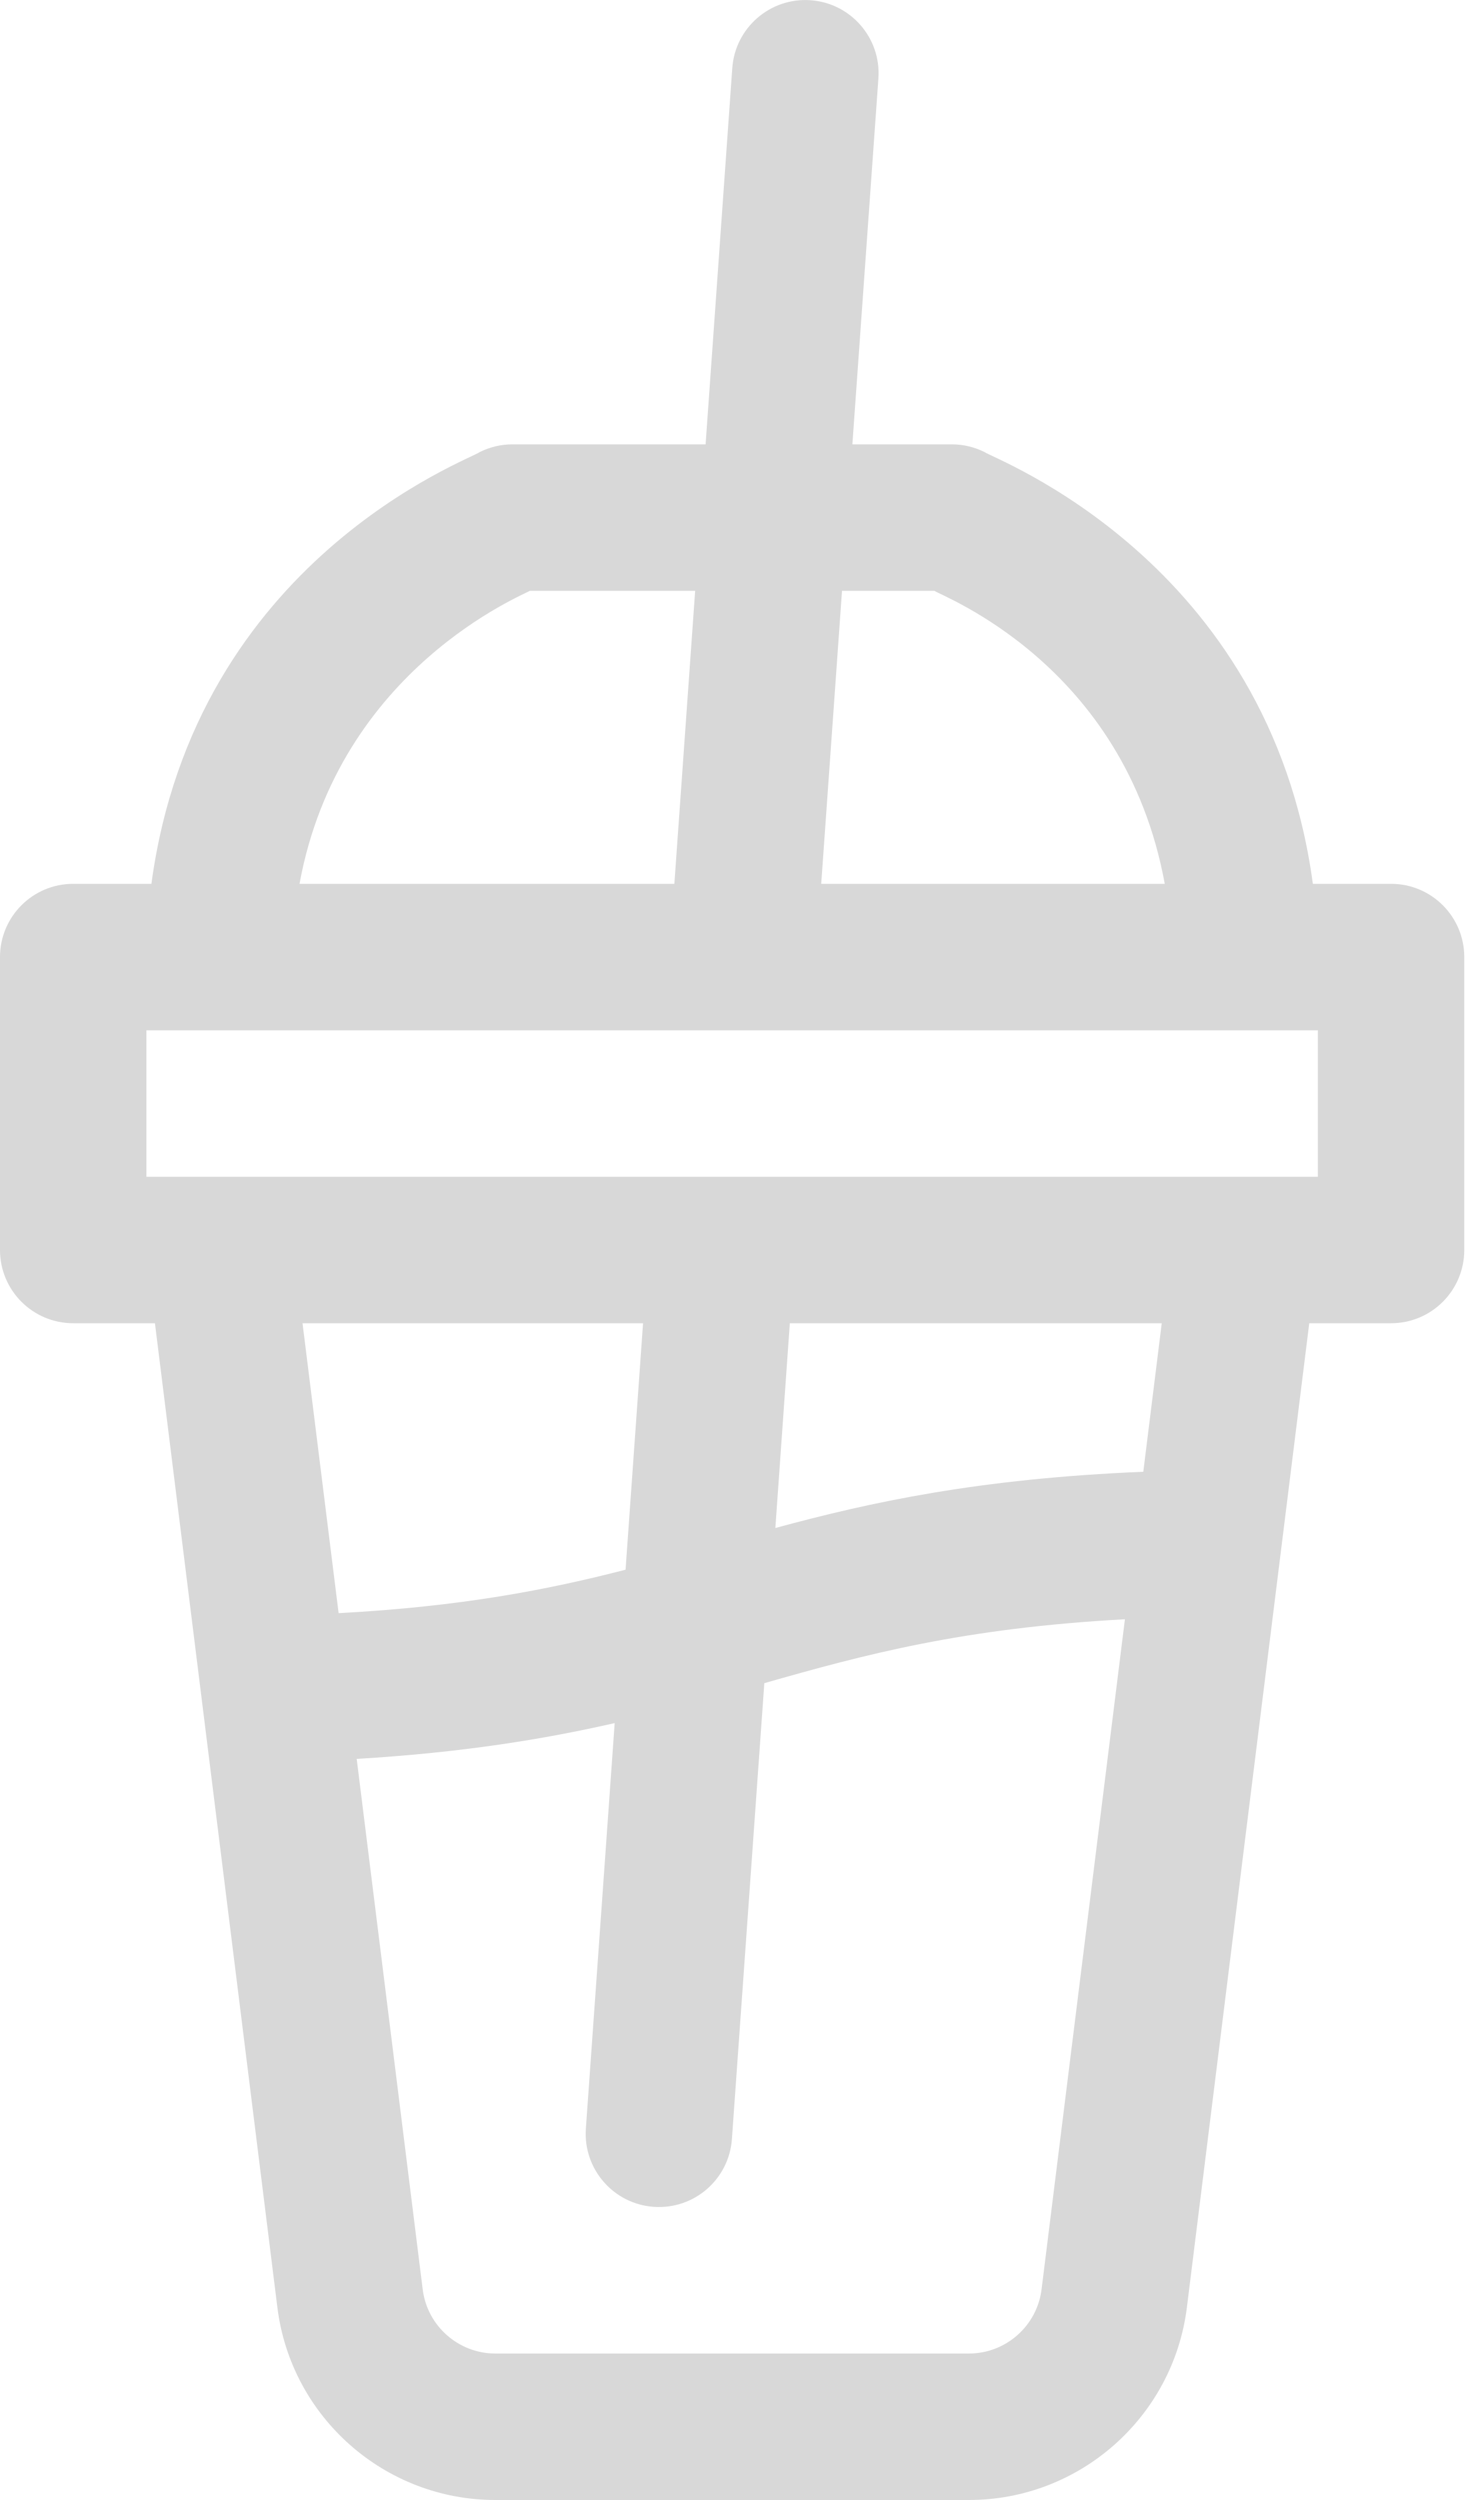 <svg xmlns="http://www.w3.org/2000/svg" width="20" height="34" viewBox="0 0 20 34" fill="none">
  <path d="M11.028 0.003C10.479 -0.036 10.002 0.377 9.963 0.926L9.6 6.043H6.973C6.818 6.043 6.666 6.079 6.527 6.148C6.412 6.244 2.656 7.602 2.06 12.02H0.996C0.446 12.02 0 12.466 0 13.016V17C0 17.55 0.446 17.996 0.996 17.996H2.108L3.774 31.382C3.96 32.875 5.235 34 6.739 34H13.183C14.687 34 15.961 32.875 16.148 31.382L17.813 17.996H18.926C19.476 17.996 19.922 17.55 19.922 17V13.016C19.922 12.466 19.476 12.02 18.926 12.02H17.862C17.268 7.616 13.5 6.235 13.395 6.148C13.256 6.079 13.104 6.043 12.949 6.043H11.597L11.951 1.067C11.99 0.518 11.576 0.042 11.028 0.003ZM7.208 8.035H9.458L9.175 12.02H4.075C4.613 9.082 7.151 8.081 7.208 8.035ZM8.511 21.348C7.451 21.621 6.28 21.849 4.607 21.939L4.116 17.996H8.749L8.511 21.348ZM14.171 31.135C14.109 31.633 13.684 32.008 13.183 32.008H6.739C6.238 32.008 5.813 31.633 5.751 31.136L4.853 23.921C6.294 23.835 7.401 23.653 8.363 23.434L7.971 28.949C7.932 29.498 8.346 29.974 8.894 30.013C9.445 30.052 9.92 29.637 9.958 29.09L10.399 22.891C11.76 22.503 13.095 22.142 15.305 22.022L14.171 31.135ZM15.555 20.016C13.316 20.109 11.848 20.428 10.549 20.781L10.746 17.996H15.806L15.555 20.016ZM17.93 16.004H1.992V14.012H17.93V16.004ZM12.714 8.035C12.799 8.105 15.299 9.026 15.847 12.02H11.173L11.456 8.035H12.714Z" fill="#D8D8D8"/>
</svg>